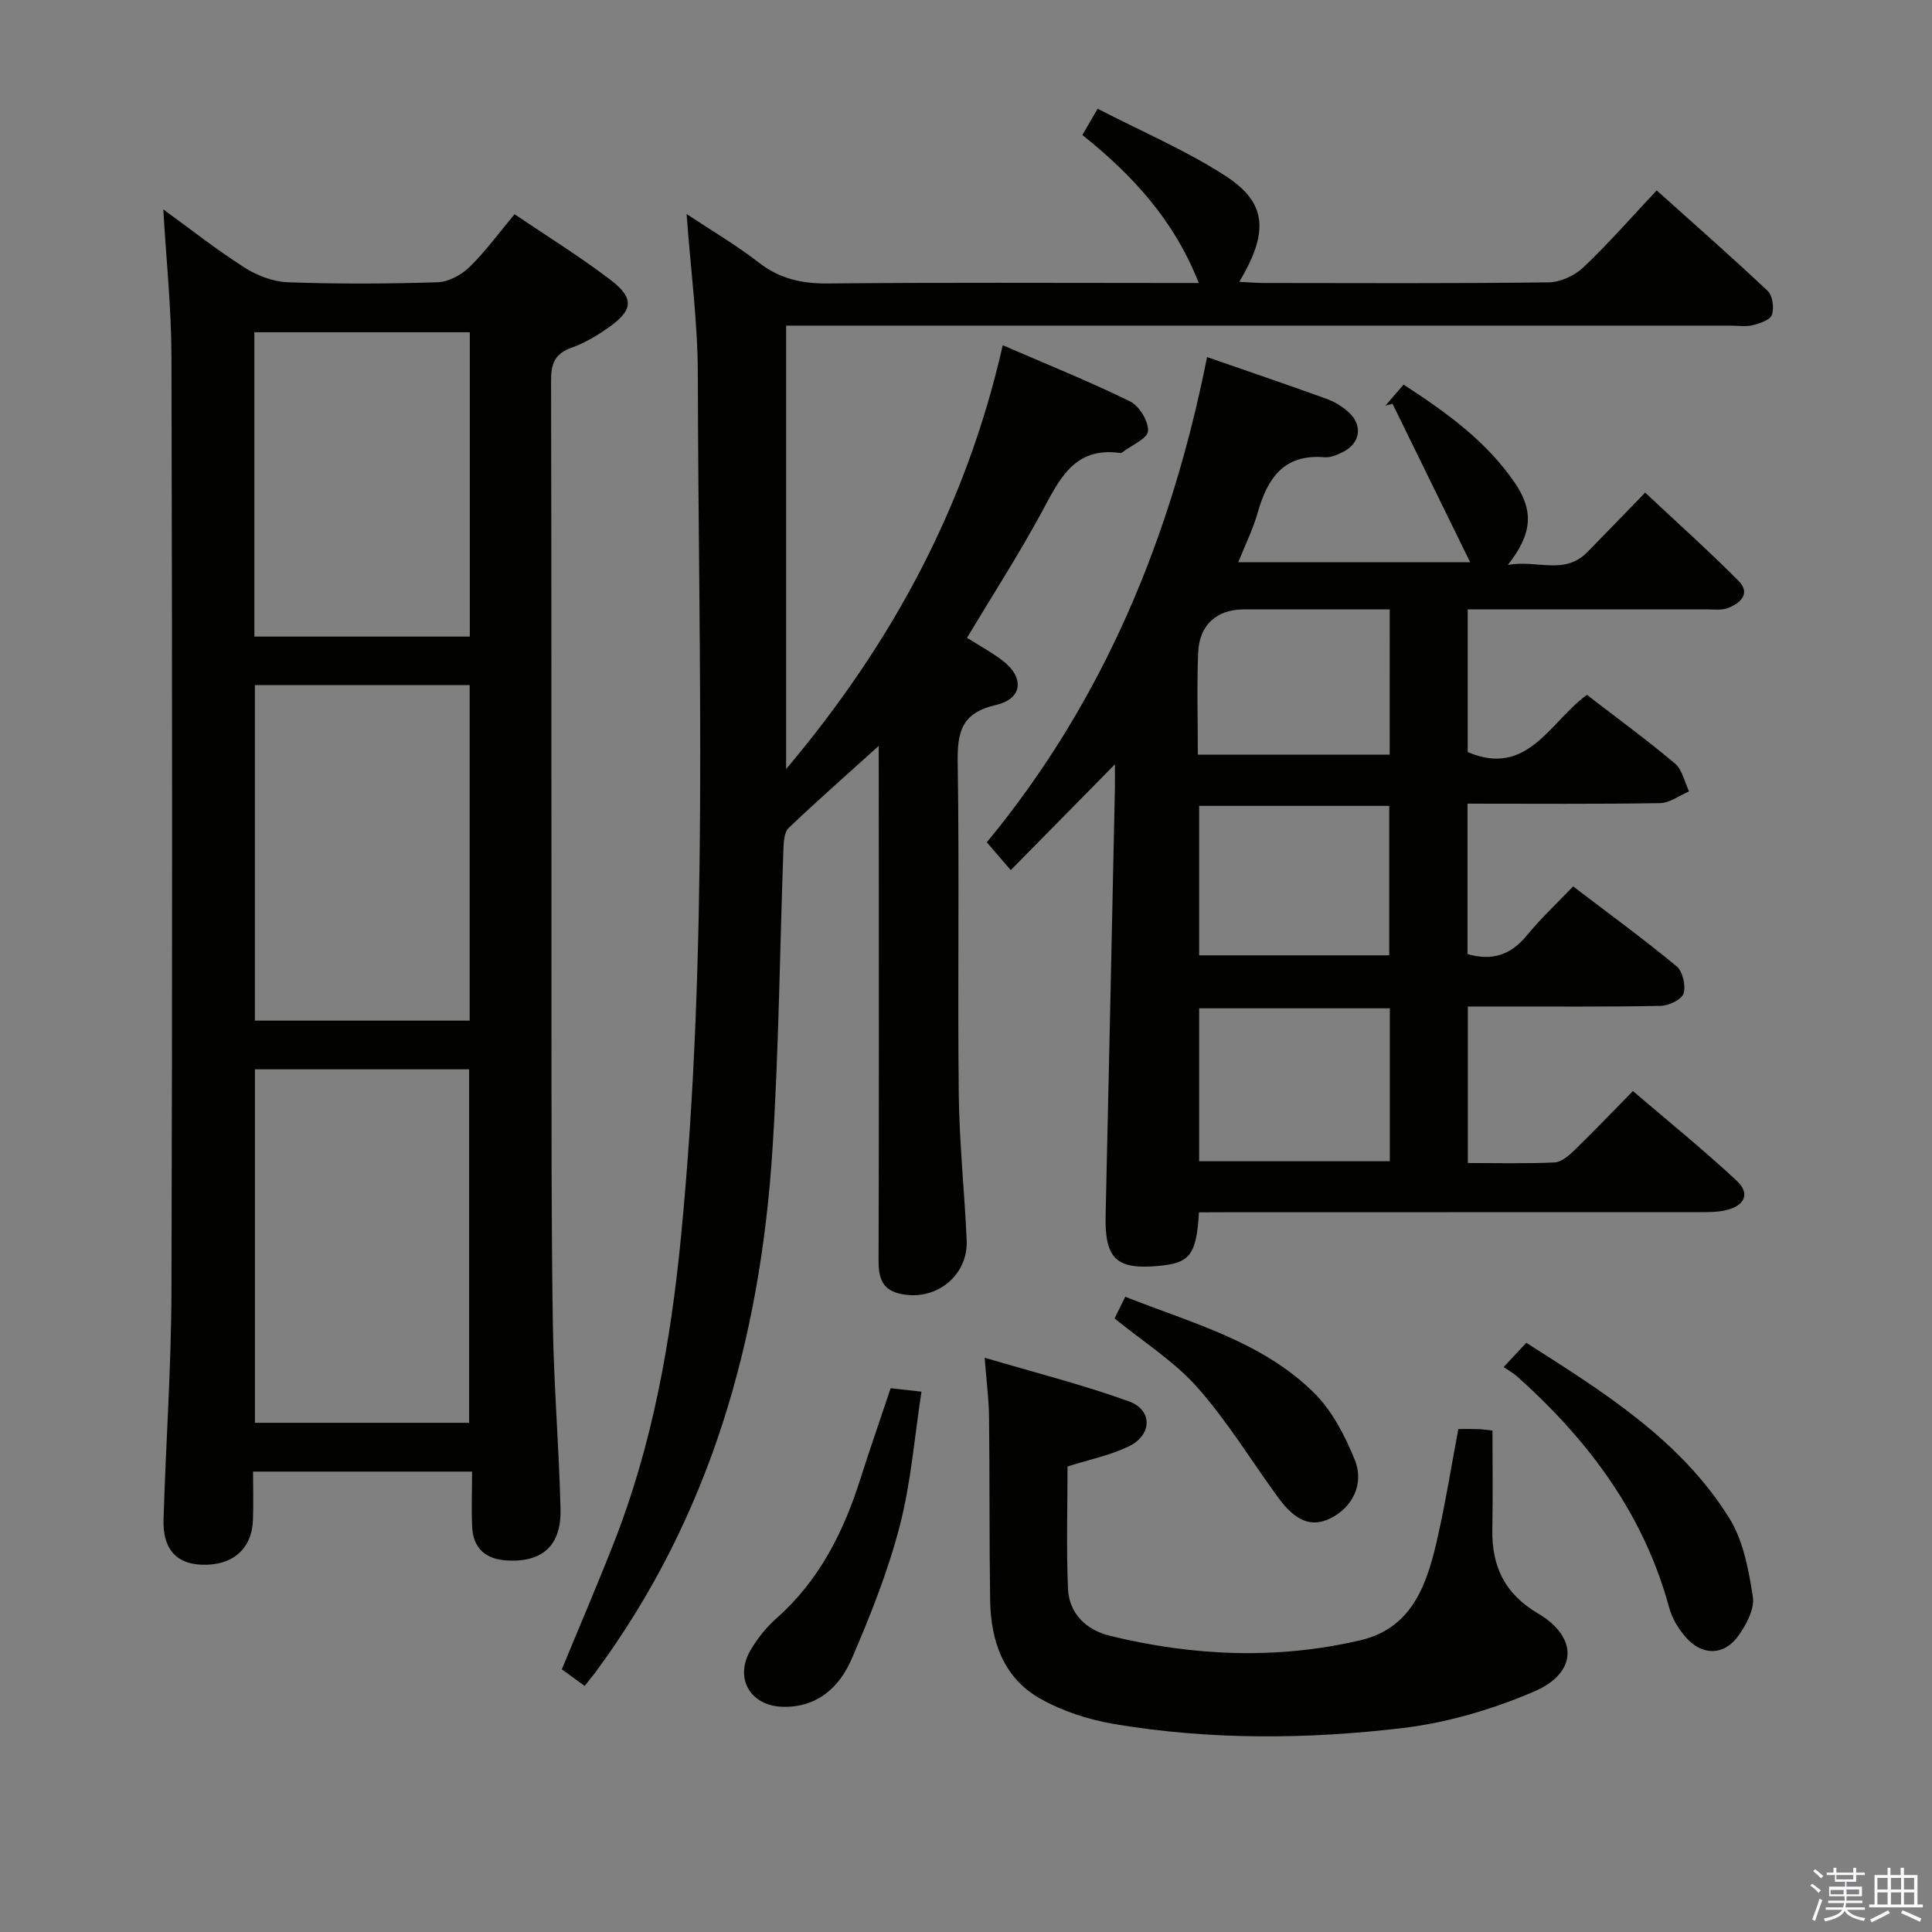 <svg enable-background="new 0 0 400 400" viewBox="0 0 400 400" xmlns="http://www.w3.org/2000/svg"><rect x="0" y="0" width="400" height="400" fill="#808080" stroke="none"/><path d="m374.8 390.4.4-.4c.7.5 1.3 1 1.8 1.4l-.5.5c-.5-.6-1.1-1.1-1.7-1.5zm1 7.3-.6-.3c.5-1.4 1.1-2.8 1.5-4.3.2.1.4.2.6.3-.5 1.3-1 2.8-1.5 4.3zm-.4-10.3.4-.4c.4.3 1 .8 1.7 1.4l-.5.5c-.4-.5-1-1-1.6-1.5zm2.5.3h1.7v-1h.6v1h3.5v-1h.6v1h1.8v.5h-1.8v1.4h-2v1h3.2v2h-3.2v.9h3.3v.5h-3.4c0 .3-.1.6-.1.9h4v.5h-3.7c.7.9 1.9 1.5 3.8 1.7-.1.2-.2.4-.3.6-2.1-.4-3.5-1.1-4-2.1-.4 1-1.8 1.7-4 2.2-.1-.2-.2-.4-.3-.6 2.1-.4 3.4-1 3.8-1.8h-3.4v-.5h3.6c.1-.3.1-.6.2-.9h-3.3v-.5h3.4c0-.3 0-.6 0-.9h-3.2v-2h3.3v-1h-2.1v-1.4h-1.7v-.5zm1.1 3.5v1h2.7c0-.3 0-.4 0-.4 0-.2 0-.2 0-.2 0-.1 0-.2 0-.3h-2.7zm1.2-3v.9h3.5v-.9zm4.7 3h-2.6v.6.4h2.6z" fill="#fbfafc"/><path d="m393.6 386.7h.6v1.5h2.8v6.1h1.1v.6h-11.1v-.6h1.1v-6.1h2.7v-1.5h.6v1.5h2.1v-1.5zm-2.7 8.8.4.6c-1.2.6-2.5 1.3-3.8 1.9-.1-.2-.2-.4-.3-.6 1.2-.6 2.5-1.2 3.7-1.9zm-2.2-6.7v2.4h2.1v-2.4zm0 3v2.5h2.1v-2.5zm2.8-3v2.4h2.1v-2.4zm0 3v2.5h2.1v-2.5zm6 6.1c-1.4-.7-2.7-1.3-3.9-1.8l.3-.6c1.5.6 2.7 1.2 3.9 1.7zm-1.2-9.1h-2.1v2.4h2.1zm-2.1 3v2.5h2.1v-2.5z" fill="#fbfafc"/><g fill="#010100"><path d="m181.93 154.43c-6.89 6.22-12.88 11.49-18.65 16.99-.88.83-1.01 2.7-1.07 4.1-.76 20.78-.95 41.6-2.27 62.34-2.5 39.35-12.87 76.21-36.7 108.42-.59.8-1.23 1.56-2.19 2.77-1.63-1.18-3.17-2.3-4.73-3.43 3.69-8.95 7.41-17.61 10.85-26.39 7.94-20.27 11.7-41.46 13.81-63.03 5.81-59.48 3.6-119.12 3.5-178.72-.02-10.75-1.47-21.49-2.33-33.17 5.31 3.52 10.36 6.48 14.95 10.05 4.34 3.38 8.92 4.38 14.34 4.33 23.5-.23 47-.1 70.5-.1h6.25c-5.1-13.01-13.73-22.37-24.09-30.63.94-1.62 1.73-2.99 3.15-5.45 9.01 4.66 18.22 8.57 26.49 13.92 8.59 5.56 8.99 11.63 2.84 21.92 1.91.09 3.48.23 5.05.24 19.67.02 39.33.12 59-.13 2.44-.03 5.39-1.4 7.2-3.11 5.17-4.9 9.88-10.3 15.17-15.93 7.8 7 15.52 13.77 22.98 20.81 1.03.97 1.36 3.51.88 4.95-.35 1.06-2.48 1.77-3.94 2.14-1.41.36-2.98.1-4.48.1-63 0-125.99 0-188.99 0-2.12 0-4.24 0-6.69 0v91.81c21.95-26.07 37.29-54.44 44.85-87.75 9.24 4 17.95 7.5 26.35 11.62 1.91.94 3.85 4.11 3.73 6.13-.09 1.56-3.39 2.93-5.26 4.37-.13.1-.31.21-.45.19-9.74-1.4-12.74 5.7-16.44 12.5-4.68 8.61-10 16.87-15.33 25.76 2.23 1.41 4.78 2.82 7.12 4.53 4.81 3.53 4.54 8.07-1.15 9.38-7.16 1.65-8 5.65-7.9 11.99.36 22.83-.03 45.66.22 68.49.11 10.12 1.19 20.24 1.64 30.36.33 7.45-6.63 12.82-13.98 11.01-3.65-.89-4.27-3.45-4.26-6.82.09-27 .05-54 .05-81-.02-8.1-.02-16.22-.02-25.56z"/><path d="m97.74 304.68c-15.45 0-30.02 0-45.35 0 0 3.5.1 6.77-.02 10.04-.22 6-4.25 9.46-10.57 9.24-5.31-.19-8.12-3.25-7.94-9.34.47-15.79 1.6-31.56 1.64-47.35.19-64.46.16-128.92 0-193.39-.02-10.08-1.09-20.16-1.69-30.53 5.38 3.91 10.89 8.26 16.77 12.02 2.62 1.68 5.96 2.96 9.02 3.07 10.31.37 20.66.33 30.97 0 2.27-.07 4.93-1.5 6.61-3.13 3.31-3.21 6.05-7.01 9.36-10.96 6.85 4.65 13.65 8.84 19.95 13.67 4.85 3.72 4.57 6.19-.37 9.7-2.42 1.72-5.06 3.3-7.83 4.29-3.45 1.23-4.2 3.33-4.2 6.76.11 43.47.05 86.95.08 130.42.02 21.65-.04 43.31.29 64.95.2 12.79 1.29 25.57 1.59 38.36.18 7.58-3.87 11.05-11.21 10.57-4.3-.28-6.84-2.51-7.08-6.84-.18-3.63-.02-7.29-.02-11.55zm-.61-10.1c0-24.58 0-48.92 0-73.19-15.04 0-29.62 0-44.35 0v73.19zm.11-83.27c0-23.53 0-46.44 0-69.46-15.06 0-29.76 0-44.47 0v69.46zm-44.58-79.51h44.61c0-21.06 0-41.91 0-63.01-15 0-29.68 0-44.61 0z"/><path d="m248.23 251c-.52 8.78-1.85 10.47-8.21 11.08-8.93.86-11.32-1.46-11.11-10.51.67-29.45 1.29-58.89 1.92-88.34.03-1.63 0-3.27 0-4.98-7.19 7.31-14.21 14.44-21.56 21.9-2.16-2.51-3.43-3.98-4.96-5.76 24.21-29.33 38.2-63.25 45.6-100.46 8.57 2.98 16.71 5.73 24.78 8.66 1.68.61 3.33 1.63 4.63 2.85 2.89 2.7 2.27 6.37-1.27 8.14-1.17.58-2.56 1.19-3.8 1.09-8.54-.73-11.87 4.45-13.89 11.57-.94 3.31-2.5 6.45-3.99 10.17h48.01c-5.49-11.21-10.78-22.01-16.07-32.81-.49.13-.98.25-1.47.38 1.17-1.35 2.34-2.71 3.76-4.35 8.81 5.73 17.14 11.69 23.05 20.37 3.93 5.78 3.62 10.53-1.47 16.96 6.08-1.11 11.68 2.2 16.43-2.62 3.85-3.91 7.66-7.88 12-12.35 6.66 6.25 13.19 12.07 19.34 18.28 2.57 2.59.39 4.63-2.2 5.62-1.33.51-2.96.27-4.46.27-16.32.01-32.64.01-49.42.01v29.53c12.41 5.35 17.06-6.35 24.69-11.83 6.19 4.77 12.38 9.29 18.23 14.21 1.52 1.28 1.97 3.81 2.91 5.77-2.01.85-4 2.4-6.02 2.43-13.14.22-26.28.11-39.85.11v31.13c4.99 1.47 8.93.26 12.28-3.84 2.83-3.47 6.13-6.54 9.59-10.16 7.29 5.56 14.53 10.84 21.42 16.54 1.27 1.05 1.95 4.01 1.44 5.63-.4 1.26-3.05 2.53-4.72 2.56-10.99.23-21.99.13-32.99.14-2.16 0-4.31 0-6.95 0v32.4c6.07 0 12.03.16 17.96-.12 1.39-.06 2.92-1.38 4.05-2.47 3.94-3.82 7.73-7.79 12.17-12.31 7.36 6.3 14.67 12.21 21.53 18.61 2.77 2.59 1.64 5.11-2.19 6.04-1.74.42-3.62.42-5.43.42-32.66.02-65.32.02-97.98.02-1.81.02-3.62.02-5.78.02zm.04-42.24v31.66h39.48c0-10.71 0-21.01 0-31.66-13.24 0-26.3 0-39.48 0zm39.36-10.97c0-10.66 0-20.75 0-30.94-13.33 0-26.36 0-39.36 0v30.94zm.1-71.62c-10.33 0-20.27 0-30.22 0-5.54 0-9.2 3.17-9.44 8.89-.29 6.96-.07 13.93-.07 21.19h39.72c.01-9.96.01-19.57.01-30.08z"/><path d="m301.93 295.87c1.84 0 2.99-.03 4.13.01.81.03 1.61.16 2.94.3 0 6.9.1 13.69-.03 20.48-.14 7.62 2.56 13.32 9.41 17.36 8.37 4.92 8.3 12.3-.76 16.19-8.57 3.68-17.89 6.44-27.13 7.55-19.85 2.37-39.88 2.51-59.7-.8-5.31-.89-10.76-2.64-15.43-5.28-7.62-4.3-10.23-11.94-10.36-20.35-.19-12.66-.08-25.33-.23-37.99-.04-3.62-.52-7.23-.91-12.24 10.43 3.09 20.31 5.59 29.85 9.03 4.98 1.79 4.86 6.99-.03 9.34-3.84 1.84-8.15 2.72-12.66 4.15 0 8.29-.26 16.78.09 25.24.22 5.25 3.81 8.62 8.68 9.81 17.19 4.21 34.6 4.97 51.87.93 11.15-2.61 14-12.31 16.13-21.95 1.59-7.12 2.74-14.32 4.14-21.78z"/><path d="m311.3 283.05c1.87-2.01 3.18-3.41 4.7-5.04 16.01 10.21 31.91 20.07 42.03 36.3 2.91 4.67 4.02 10.72 4.88 16.3.39 2.51-1.37 5.79-3.02 8.09-3 4.16-7.56 4.13-10.94.19-1.47-1.71-2.77-3.84-3.35-5.99-5.27-19.47-16.78-34.78-31.55-47.97-.74-.67-1.65-1.14-2.75-1.88z"/><path d="m184.4 287.42c1.88.21 3.49.39 6.38.71-1.46 9.45-2.17 18.88-4.52 27.89-2.45 9.4-6.08 18.55-9.95 27.49-2.53 5.84-7.15 10.05-14.26 9.86-6.77-.18-10.08-5.97-6.61-11.81 1.43-2.4 3.25-4.69 5.34-6.53 8.78-7.76 13.8-17.7 17.29-28.63 1.96-6.17 4.09-12.28 6.33-18.98z"/><path d="m230.76 272.97c.58-1.18 1.28-2.61 2.21-4.49 13.9 5.5 28.42 9.27 39.19 20 3.71 3.7 6.34 8.85 8.34 13.79 2.03 5.05-.58 9.91-5.11 12.11-3.88 1.89-7.19.59-10.82-4.41-5.55-7.62-10.49-15.76-16.71-22.77-4.78-5.38-11.13-9.37-17.1-14.23z"/></g></svg>